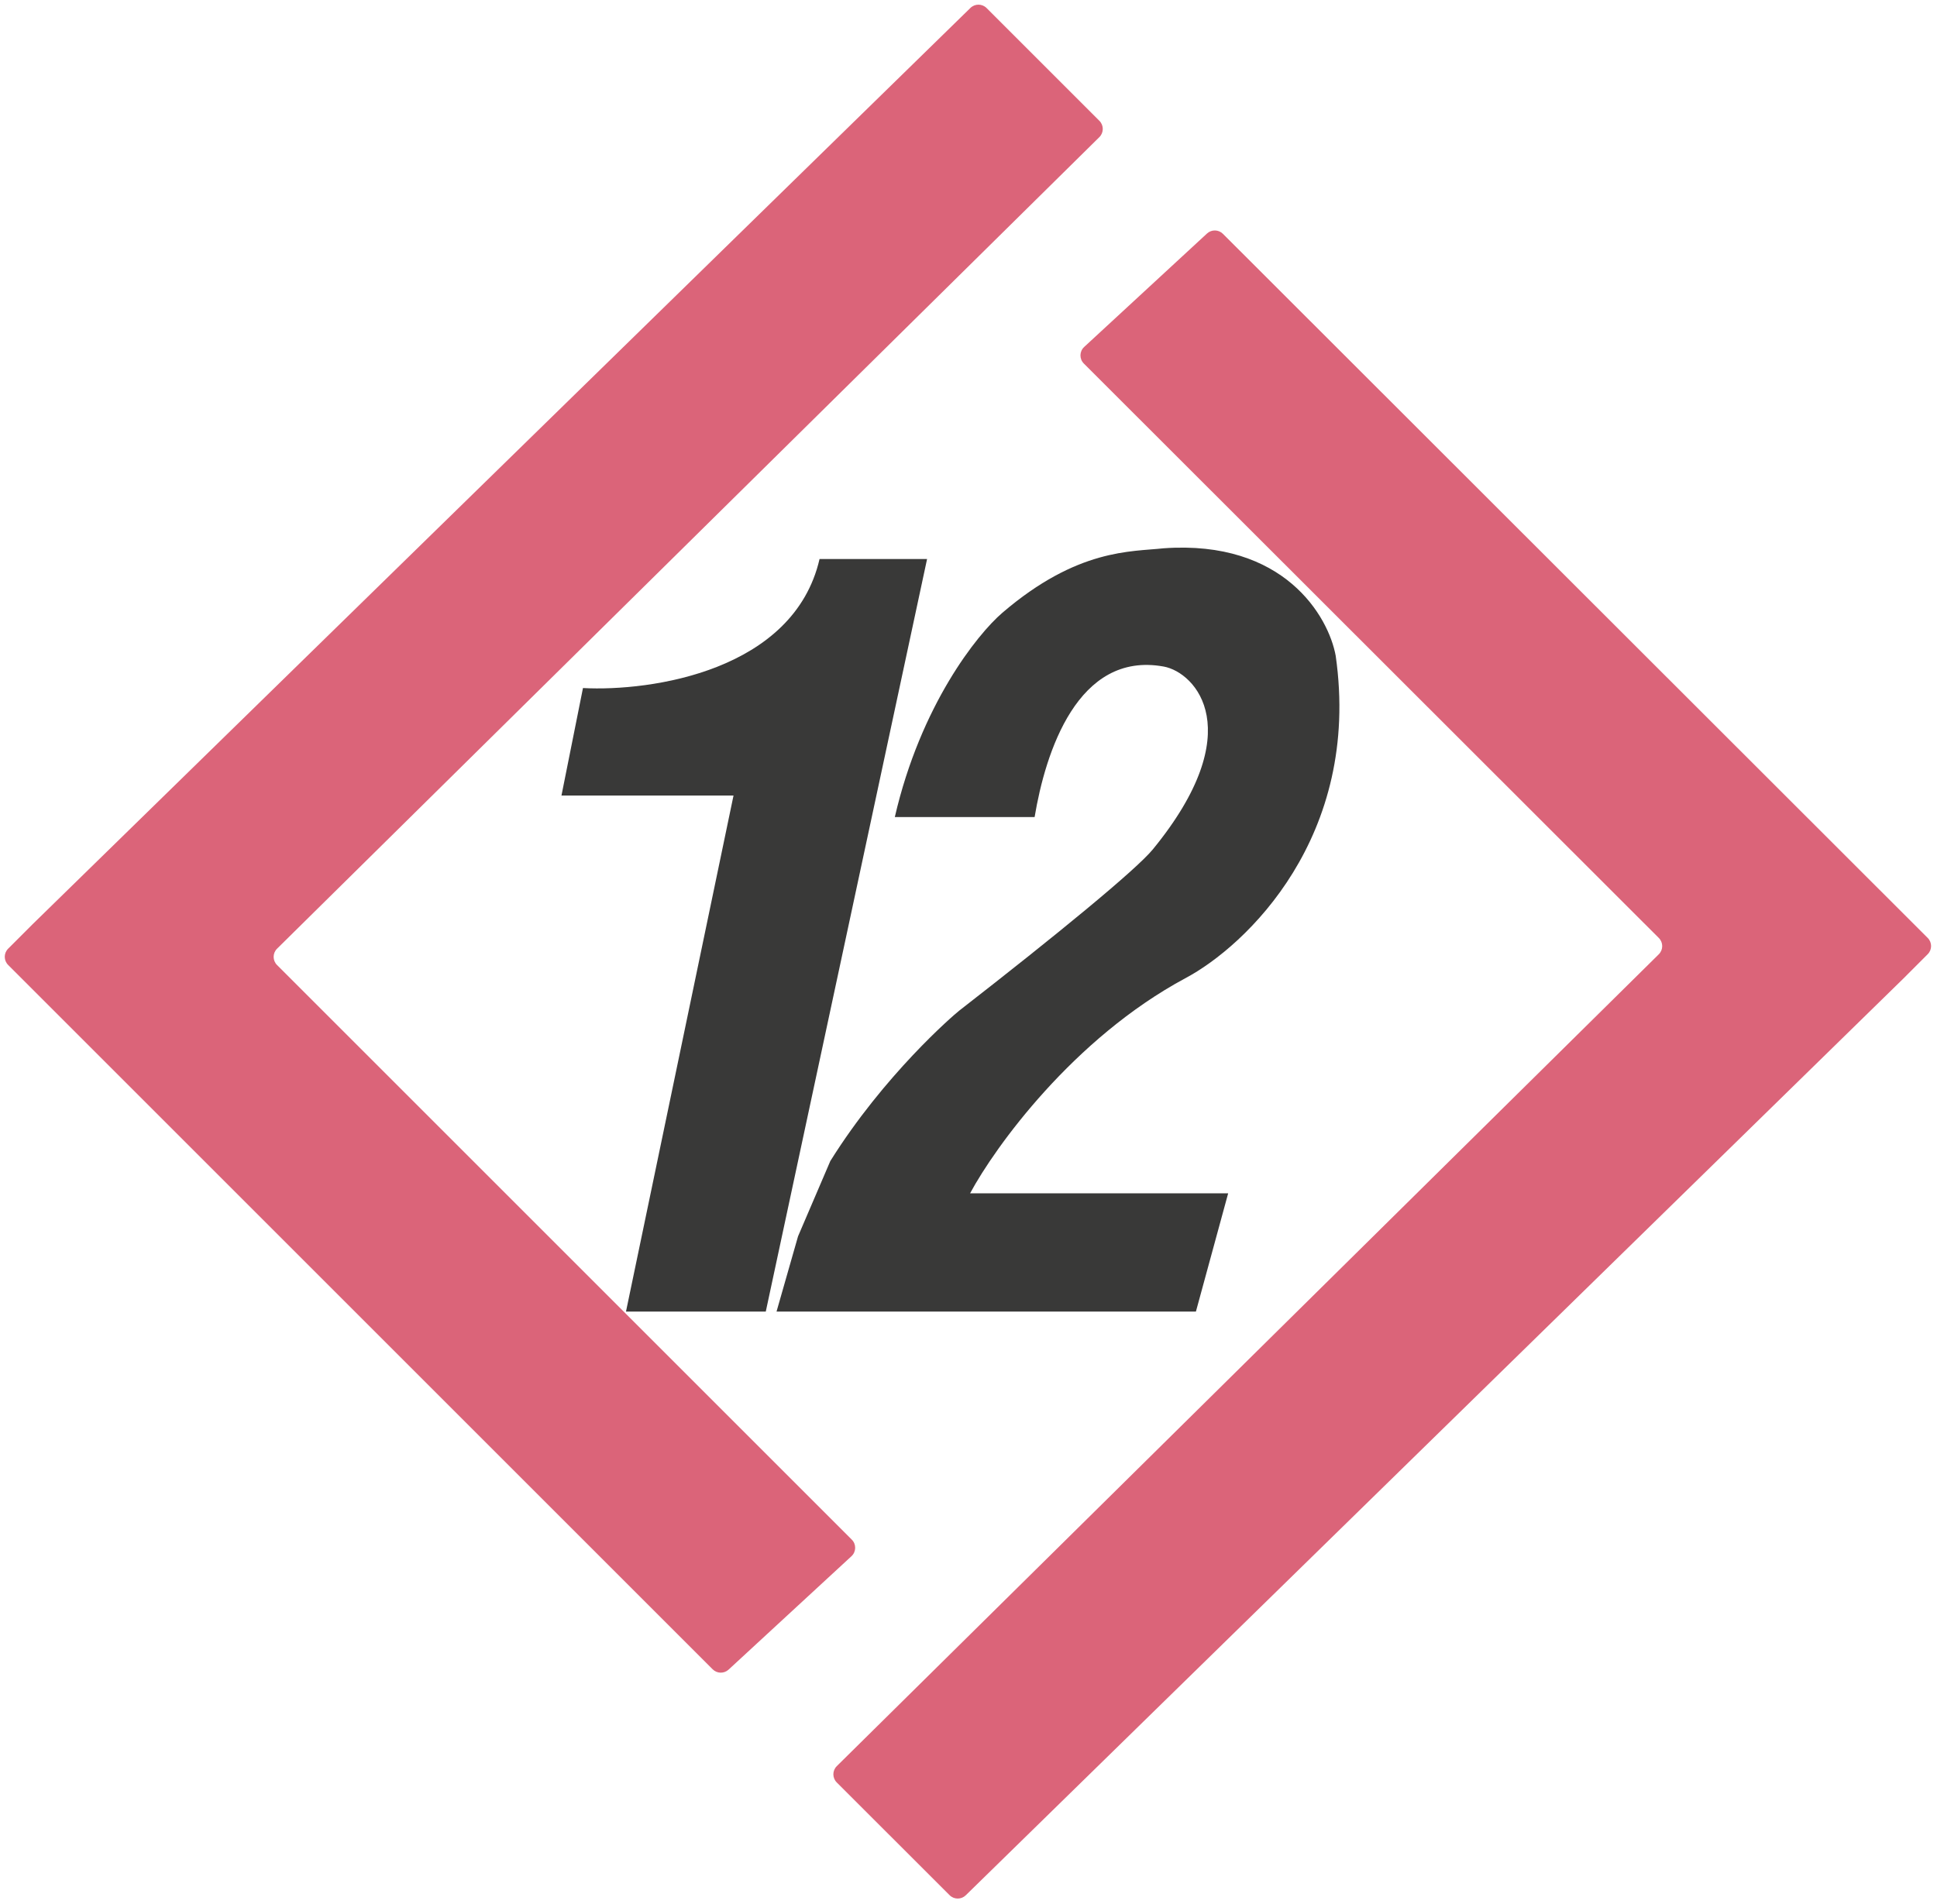 <svg width="843" height="829" viewBox="0 0 843 829" fill="none" xmlns="http://www.w3.org/2000/svg">
<path d="M420.309 825.042L828.463 425.877L838.963 415.369C840.915 413.416 840.914 410.25 838.961 408.298L532.228 101.787C530.33 99.89 527.273 99.83 525.301 101.651L471.834 151.041C469.748 152.968 469.684 156.243 471.693 158.25L721.94 408.318C723.902 410.278 723.893 413.462 721.92 415.411L364.176 768.823C362.203 770.772 362.193 773.956 364.156 775.917L413.279 825.004C415.216 826.941 418.351 826.957 420.309 825.042Z" fill="#DB6479"/>
<path d="M422.337 3.455L14.04 402.473L3.536 412.977C1.583 414.93 1.583 418.095 3.536 420.048L310.157 726.67C312.055 728.567 315.112 728.629 317.084 726.808L370.569 677.438C372.656 675.511 372.721 672.236 370.713 670.228L120.556 420.071C118.595 418.109 118.605 414.926 120.579 412.977L478.45 59.694C480.424 57.745 480.434 54.562 478.473 52.601L429.367 3.495C427.431 1.558 424.296 1.54 422.337 3.455Z" fill="#DB6479"/>
<path d="M356.674 243.356C345.442 292.027 283.355 301.075 253.715 299.515L244.356 346.314H319.234L272.435 570.95H333.274L403.473 243.356H356.674Z" fill="#393938"/>
<path d="M520.471 570.95H342.634H337.954L347.314 538.19L361.353 505.431C384.753 467.992 414.812 442.013 417.512 439.912C459.632 407.153 494.467 378.616 501.751 369.714C543.87 318.234 520.471 292.708 506.431 290.155C468.991 283.348 454.952 327.594 450.272 355.674H389.433C400.665 307.003 425.312 276.115 436.232 266.755C468.991 238.676 492.391 240.236 506.431 238.676C558.846 234.932 578.189 268.315 581.309 285.475C592.541 364.098 542.31 411.833 515.791 425.873C467.12 452.08 433.112 499.191 422.192 519.471H534.51L520.471 570.95Z" fill="#393938"/>
</svg>
